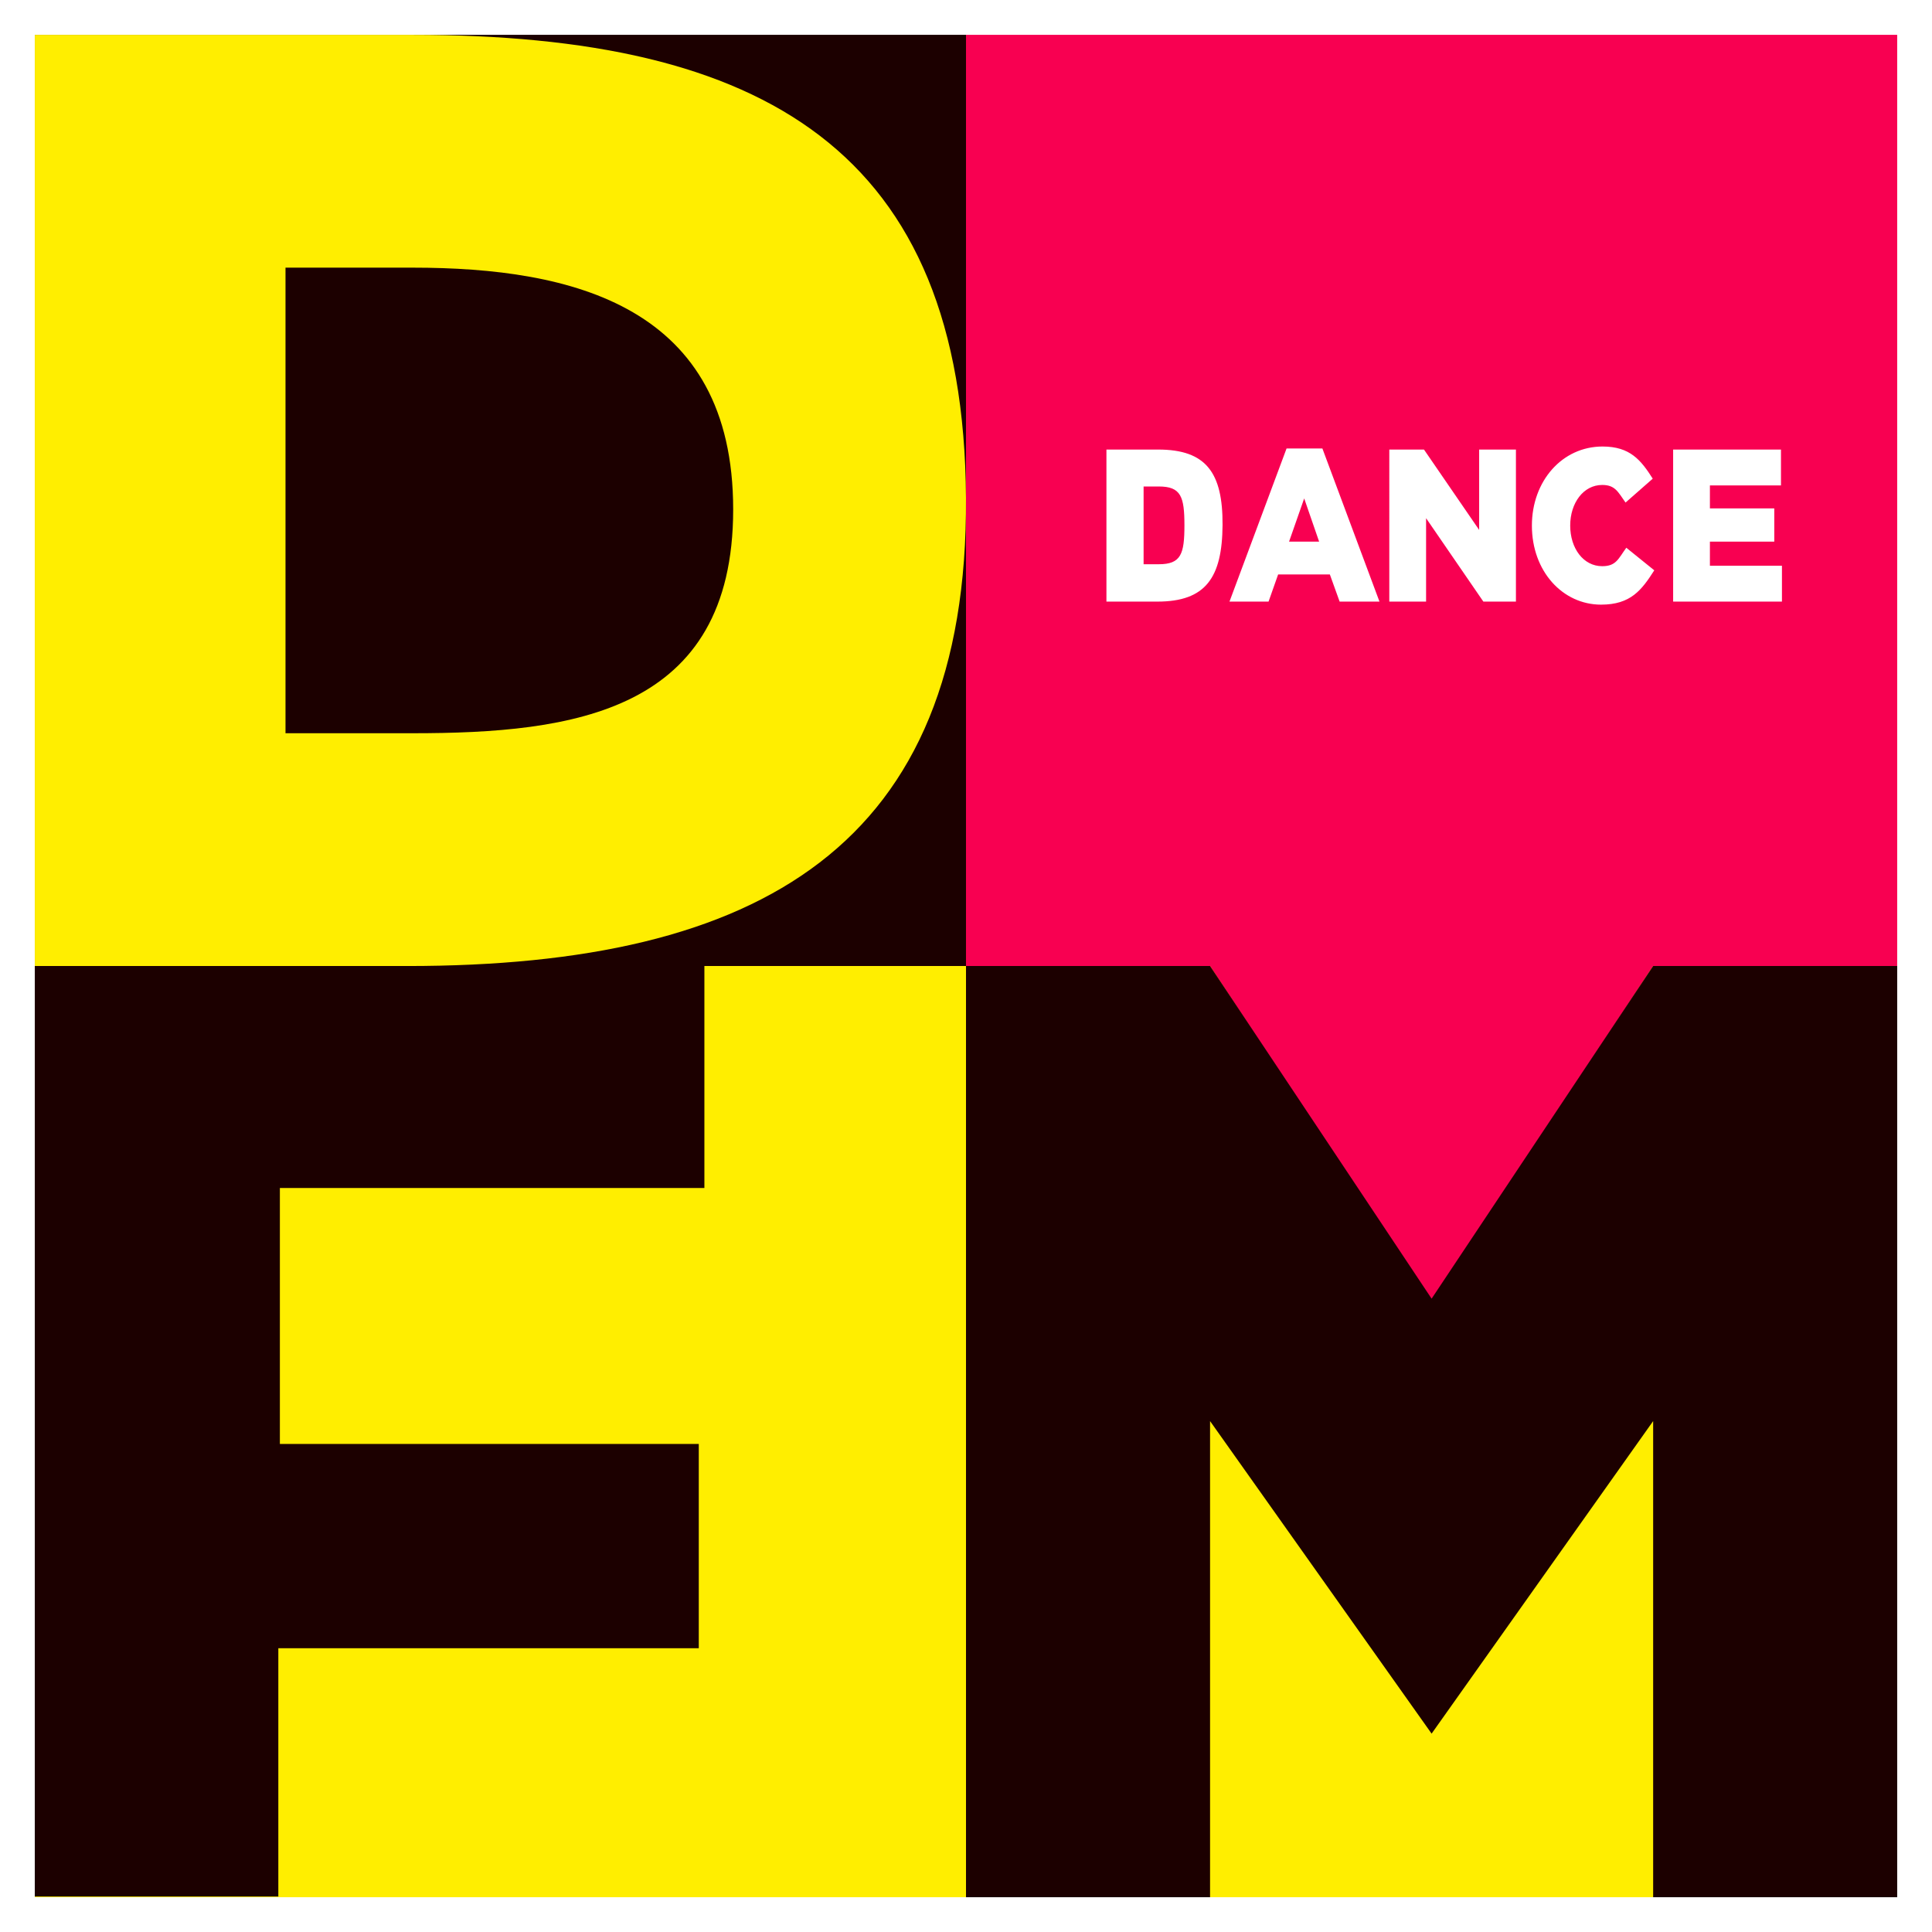 <svg version="1.1" viewBox="0 0 800 800" xmlns="http://www.w3.org/2000/svg">
 <path d="m800 0h-800v800h800z" fill="#fff" stroke-width="14.286"/>
 <path d="m400 14.415h-385.59v385.59h385.59z" fill="#1c0000" stroke-width="14.286"/>
 <path d="m400 400h-385.59l-2.9e-4 385.59 385.59-2.9e-4z" fill="#fe0" stroke-width="14.286"/>
 <path d="m785.59 400h-385.59v385.59h385.59z" fill="#fe0" stroke-width="14.286"/>
 <path d="m400 14.415h385.59v385.59h-101.06l-91.737 139.44-91.737-139.44h-101.06z" clip-rule="evenodd" fill="#f80051" fill-rule="evenodd" stroke-width="14.286"/>
 <path d="m14.411 400.01v-385.58h156.55c144.95 0 228.12 47.544 229.03 191.69 0.909 144.14-85.233 193.89-231.35 193.89zm103.81-96.394h52.641c66.409 0 132.73-8.581 132.73-92.687 0-84.107-66.326-100.1-132.73-100.1h-52.641z" clip-rule="evenodd" fill="#fe0" fill-rule="evenodd" stroke-width="14.286"/>
 <path d="m400 785.59v-385.59h101.06l91.737 137.75 91.737-137.75h101.06v385.59h-101.06v-197.15l-91.737 129.42-91.737-129.42v197.15z" clip-rule="evenodd" fill="#1c0000" fill-rule="evenodd" stroke-width="14.286" Googl="true"/>
 <path d="m14.411 400h277.26v91.933h-175.78v105.97h173.46v84.589h-174.1v102.8h-100.85" clip-rule="evenodd" fill="#1c0000" fill-rule="evenodd" stroke-width="14.286"/>
 <path d="m458.15 249.11v-62.959h21.417c19.83 0 26.81 9.539 26.664 31.299-0.146 21.761-6.993 31.66-26.981 31.66zm15.389-15.47h6.267c9.2 0 10.641-4.161 10.641-16.1 0-11.937-1.441-16.099-10.641-16.099h-6.267zm35.563 15.47 23.637-63.409h14.834l23.637 63.409h-16.499l-4.046-11.243h-21.417l-3.966 11.243zm24.669-24.824h12.454l-6.187-17.899zm41.511 24.824h15.23v-34.537l23.717 34.537h13.486v-62.959h-15.23v33.277l-22.844-33.277h-14.359zm87.677 1.259c12.296 0 16.809-6.026 22.043-14.21l-11.58-9.354c-3.331 4.587-4.196 7.644-9.986 7.644-7.774 0-13.247-7.374-13.247-16.819 0-9.353 5.473-16.819 13.247-16.819 5.314 0 6.496 2.789 9.669 7.286l11.263-9.894c-4.917-7.734-9.43-13.311-20.773-13.311-16.817 0-29.27 14.391-29.27 32.739 0 18.977 12.77 32.739 28.634 32.739zm29.853-1.259h45.054v-14.84h-29.826v-9.984h26.653v-13.76h-26.653v-9.534h29.429v-14.84h-44.657z" clip-rule="evenodd" fill="#fff" fill-rule="evenodd" stroke-width="14.286"/>
</svg>

